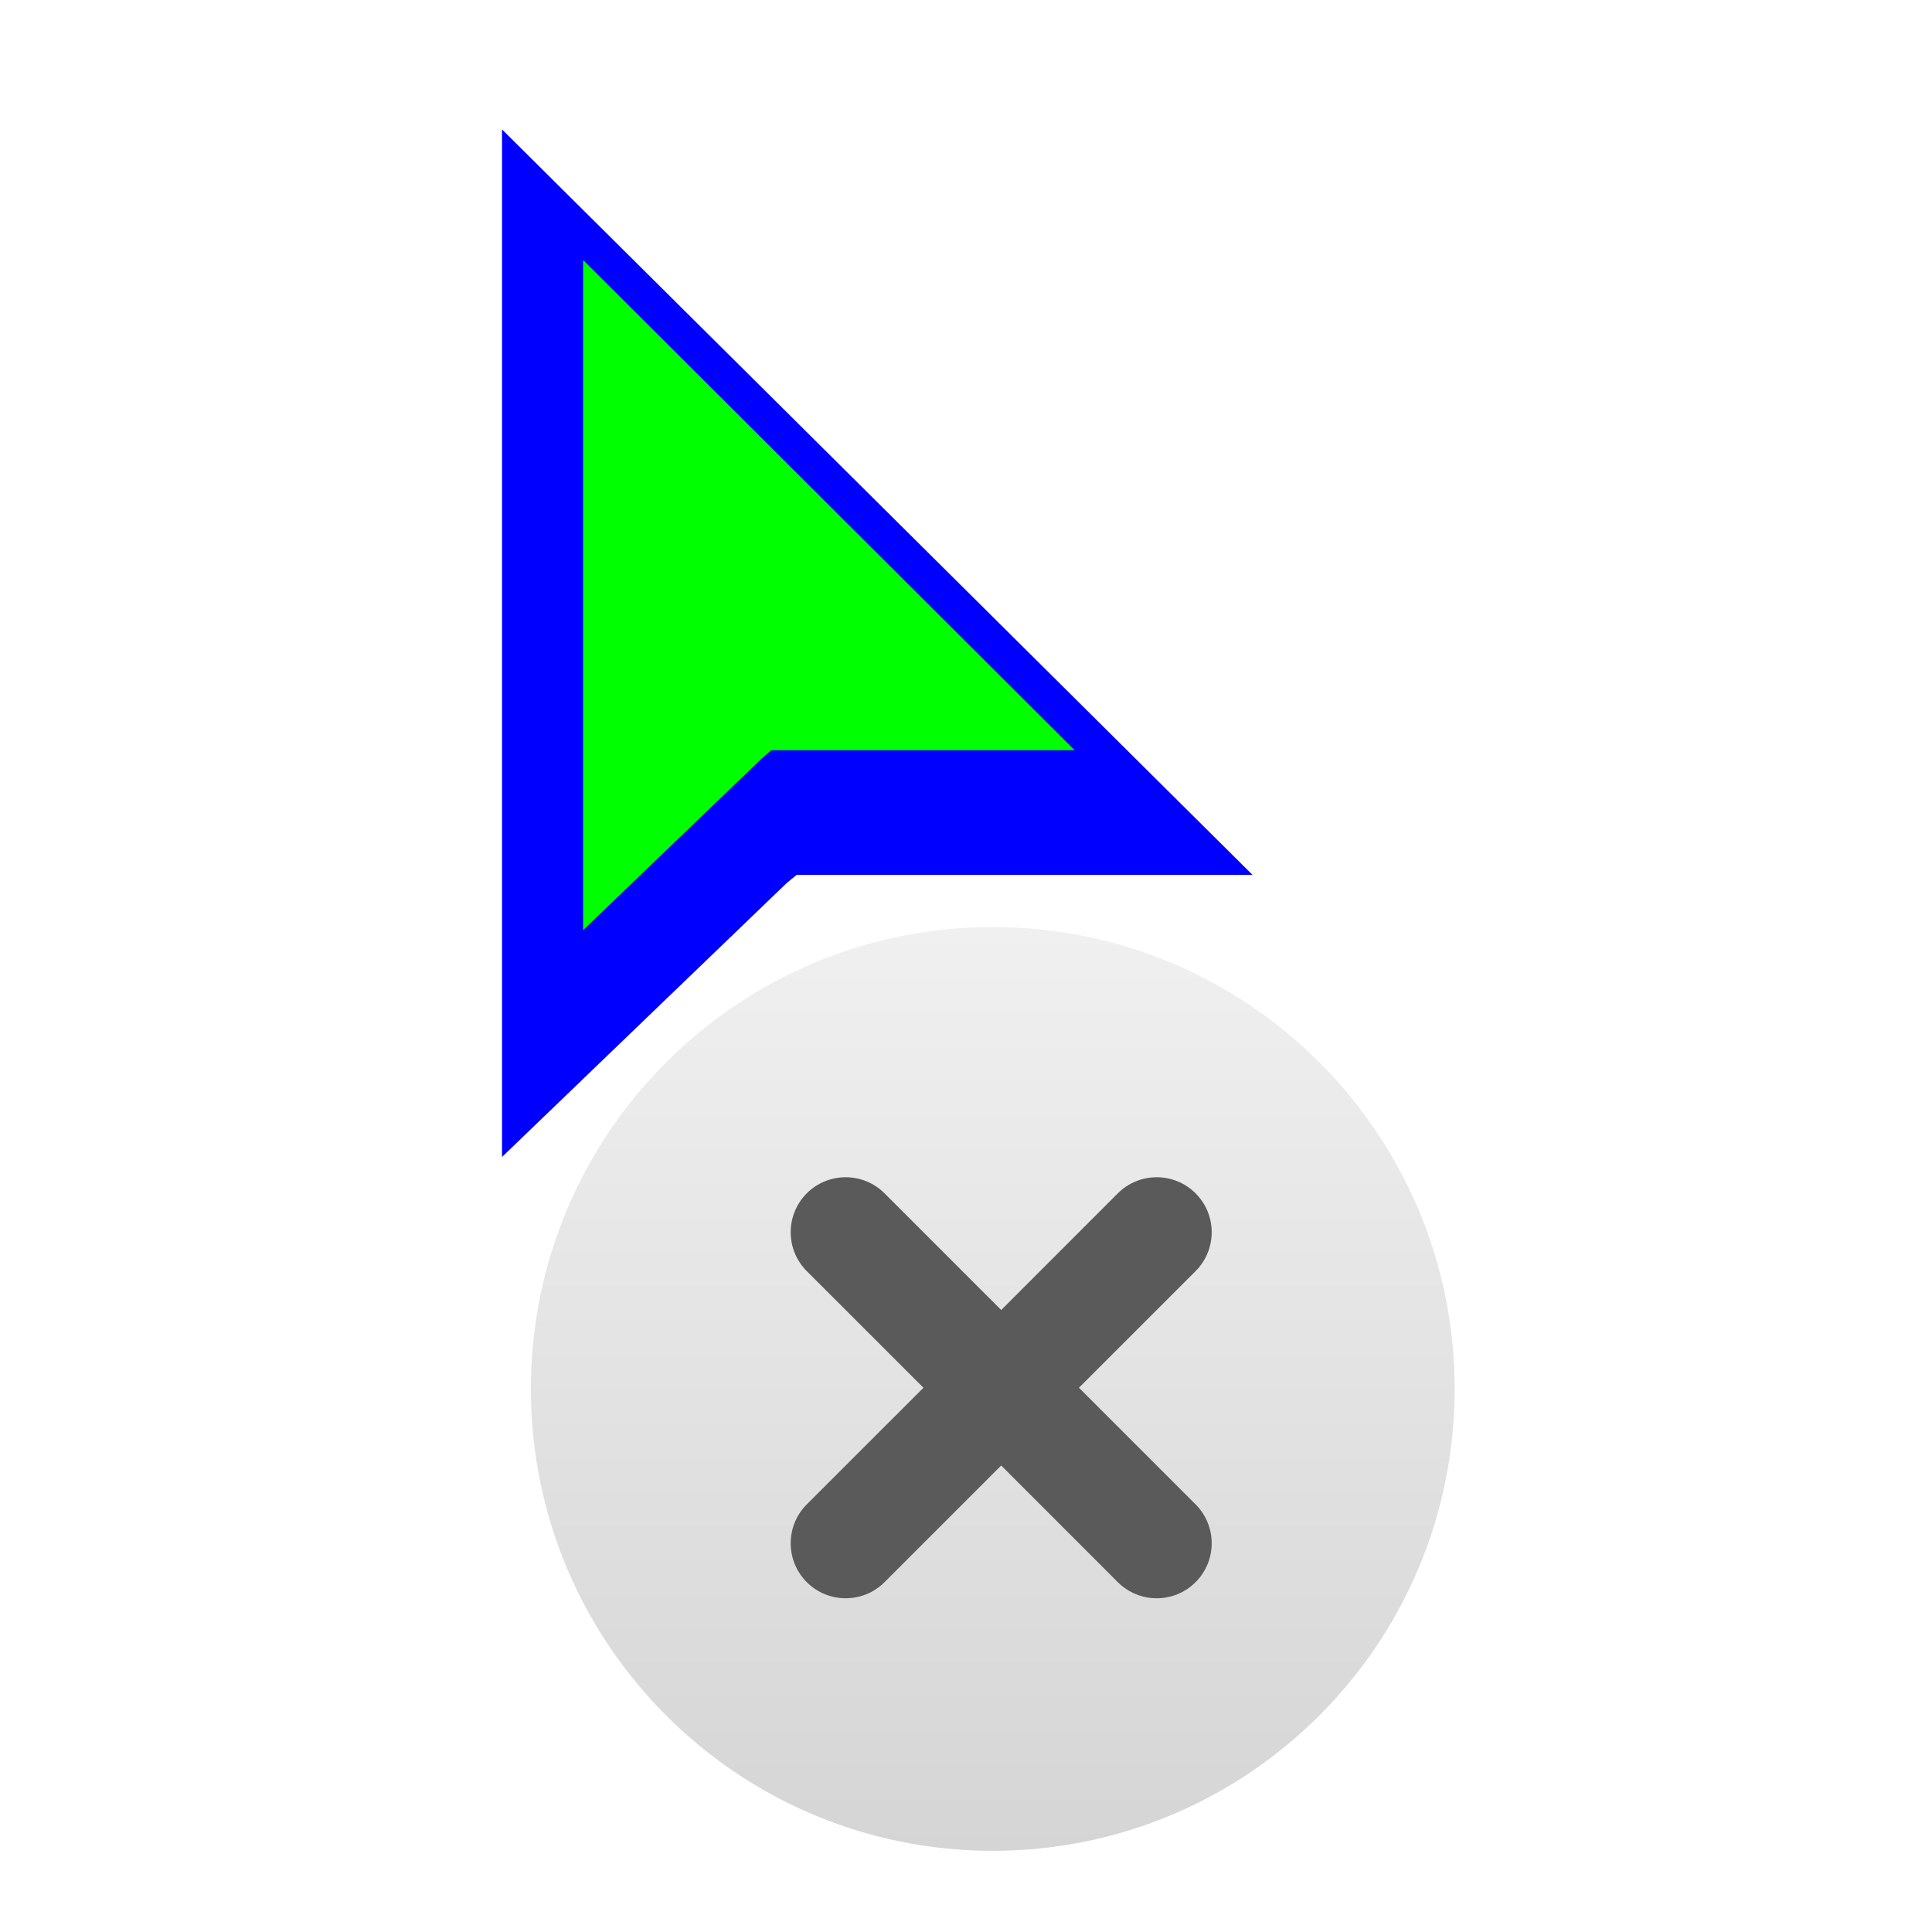 <svg width="257" height="257" viewBox="0 0 257 257" fill="none" xmlns="http://www.w3.org/2000/svg">
<g clip-path="url(#clip0_496_0)">
<g filter="url(#filter0_d_496_0)">
<path fill-rule="evenodd" clip-rule="evenodd" d="M73.18 184.761C73.18 218.689 100.691 246.2 134.619 246.2C168.548 246.2 196.06 218.689 196.06 184.761C196.06 150.825 168.548 123.32 134.619 123.32C100.691 123.32 73.18 150.825 73.18 184.761Z" fill="url(#paint0_linear_496_0)"/>
</g>
<path fill-rule="evenodd" clip-rule="evenodd" d="M143.524 184.603L159.038 169.089C161.899 166.23 161.899 161.598 159.038 158.739C156.186 155.887 151.556 155.887 148.696 158.739L133.182 174.26L117.661 158.739C114.809 155.887 110.179 155.887 107.319 158.739C104.467 161.598 104.467 166.23 107.319 169.089L122.84 184.603L107.319 200.116C104.467 202.976 104.467 207.606 107.319 210.466C110.179 213.318 114.809 213.318 117.661 210.466L133.182 194.945L148.696 210.466C151.556 213.318 156.186 213.318 159.038 210.466C161.899 207.606 161.899 202.976 159.038 200.116L143.524 184.603Z" fill="#5A5A5A"/>
<g filter="url(#filter1_d_496_0)">
<path fill-rule="evenodd" clip-rule="evenodd" d="M68.06 147.503V10.817L167.9 109.984H107.251L105.95 111.042L68.06 147.503Z" fill="#0000FF"/>
</g>
<path fill-rule="evenodd" clip-rule="evenodd" d="M77.568 34.589V123.732L101.339 100.896L102.62 99.789H142.94L77.568 34.589Z" fill="#00FF00"/>
</g>
<defs>
<filter id="filter0_d_496_0" x="55.26" y="107.96" width="153.6" height="153.6" filterUnits="userSpaceOnUse" color-interpolation-filters="sRGB">
<feFlood flood-opacity="0" result="BackgroundImageFix"/>
<feColorMatrix in="SourceAlpha" type="matrix" values="0 0 0 0 0 0 0 0 0 0 0 0 0 0 0 0 0 0 127 0" result="hardAlpha"/>
<feOffset dx="-2.56"/>
<feGaussianBlur stdDeviation="7.68"/>
<feColorMatrix type="matrix" values="0 0 0 0 0 0 0 0 0 0 0 0 0 0 0 0 0 0 0.55 0"/>
<feBlend mode="normal" in2="BackgroundImageFix" result="effect1_dropShadow_496_0"/>
<feBlend mode="normal" in="SourceGraphic" in2="effect1_dropShadow_496_0" result="shape"/>
</filter>
<filter id="filter1_d_496_0" x="41.18" y="-8.383" width="151.04" height="187.886" filterUnits="userSpaceOnUse" color-interpolation-filters="sRGB">
<feFlood flood-opacity="0" result="BackgroundImageFix"/>
<feColorMatrix in="SourceAlpha" type="matrix" values="0 0 0 0 0 0 0 0 0 0 0 0 0 0 0 0 0 0 127 0" result="hardAlpha"/>
<feOffset dx="-1.28" dy="6.4"/>
<feGaussianBlur stdDeviation="12.8"/>
<feColorMatrix type="matrix" values="0 0 0 0 0 0 0 0 0 0 0 0 0 0 0 0 0 0 0.4 0"/>
<feBlend mode="normal" in2="BackgroundImageFix" result="effect1_dropShadow_496_0"/>
<feBlend mode="normal" in="SourceGraphic" in2="effect1_dropShadow_496_0" result="shape"/>
</filter>
<linearGradient id="paint0_linear_496_0" x1="134.619" y1="123.32" x2="134.619" y2="246.2" gradientUnits="userSpaceOnUse">
<stop stop-color="#F0F0F0"/>
<stop offset="1" stop-color="#D5D5D5"/>
</linearGradient>
<clipPath id="clip0_496_0">
<rect width="256" height="256" fill="white" transform="translate(0.22 0.44)"/>
</clipPath>
</defs>
</svg>
